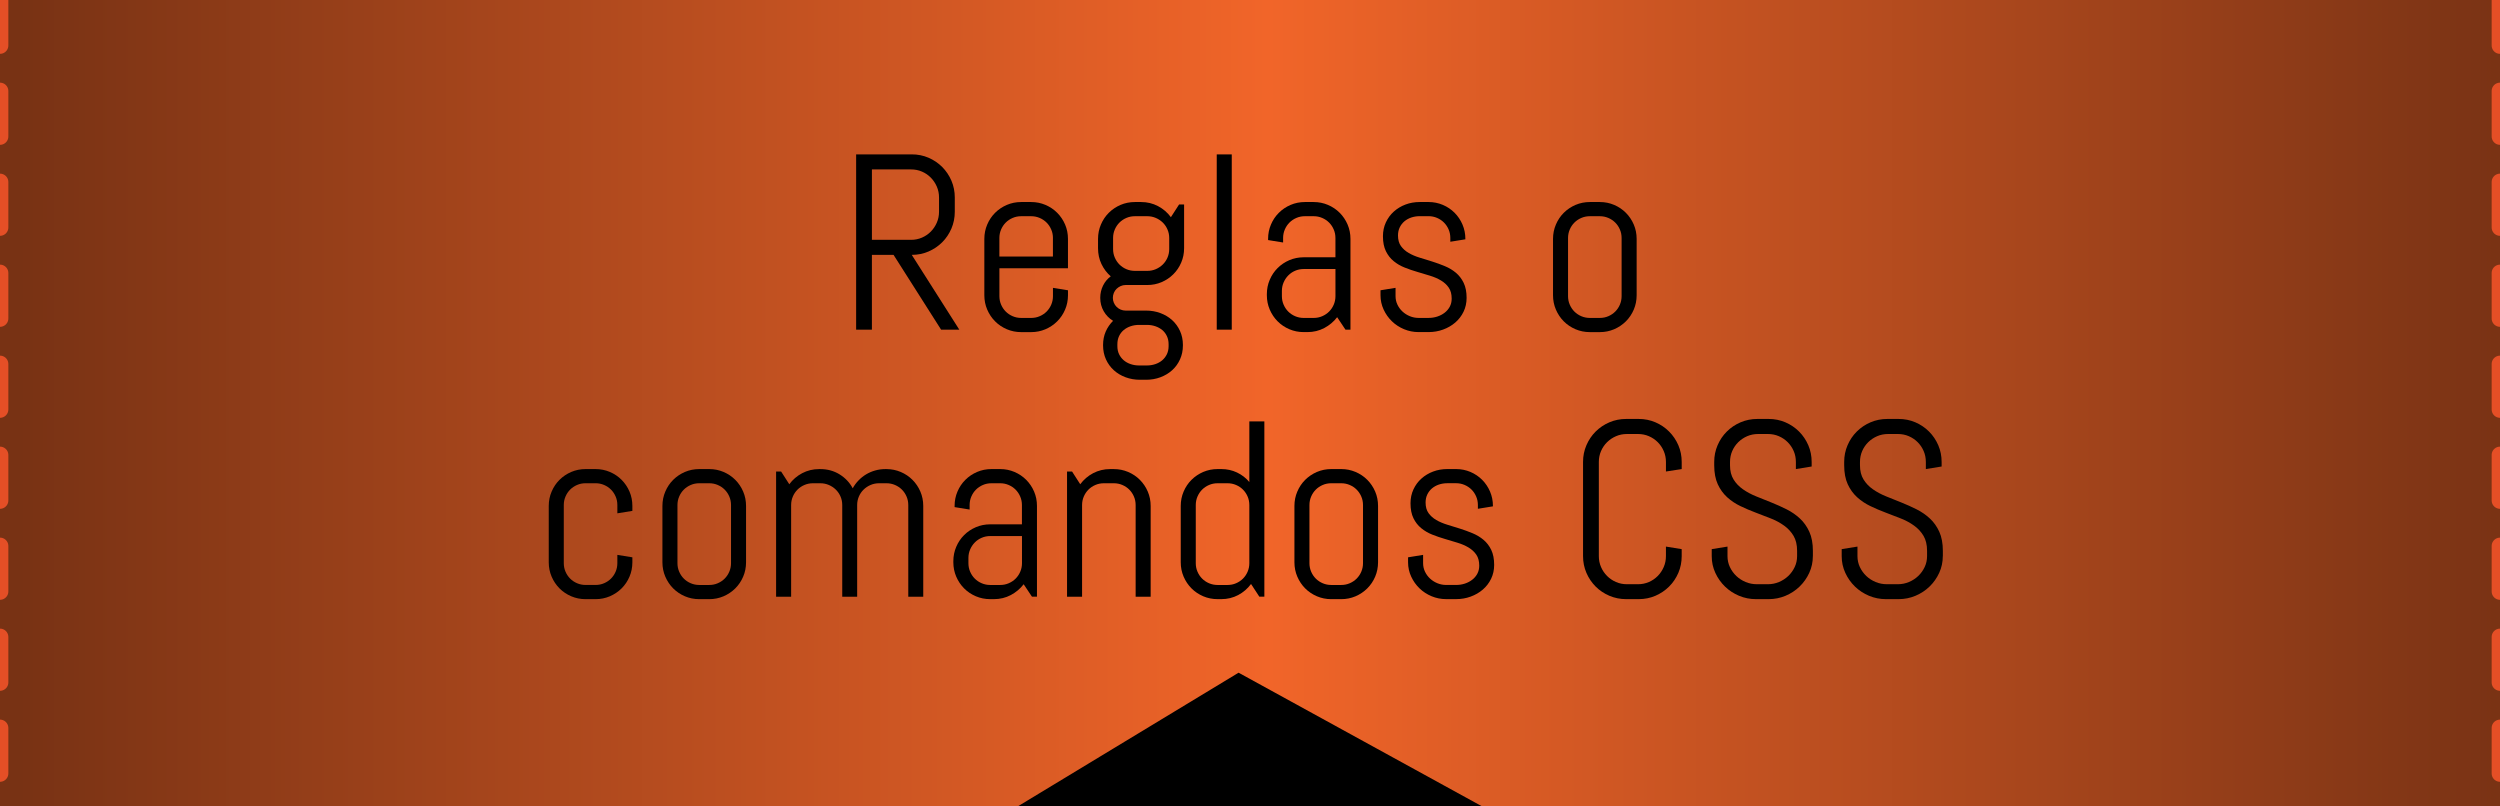 <?xml version="1.0" encoding="utf-8"?>
<!-- Generator: Adobe Illustrator 17.0.0, SVG Export Plug-In . SVG Version: 6.00 Build 0)  -->
<!DOCTYPE svg PUBLIC "-//W3C//DTD SVG 1.1//EN" "http://www.w3.org/Graphics/SVG/1.1/DTD/svg11.dtd">
<svg version="1.1" id="Capa_1" xmlns:x="http://ns.adobe.com/Extensibility/1.0/" xmlns:i="http://ns.adobe.com/AdobeIllustrator/10.0/" xmlns:graph="http://ns.adobe.com/Graphs/1.0/"
	 xmlns="http://www.w3.org/2000/svg" xmlns:xlink="http://www.w3.org/1999/xlink" x="0px" y="0px" width="149.79px"
	 height="48.303px" viewBox="0 0 149.79 48.303" style="enable-background:new 0 0 149.79 48.303;" xml:space="preserve">
<style type="text/css">
	.Sombra_x0020_paralela{fill:none;}
	.Esquinas_x0020_redondeadas_x0020_2_x0020_pt_x002E_{fill:#FFFFFF;stroke:#1E120D;stroke-miterlimit:10;}
	.Reflejo_x0020_vivo_x0020_X{fill:none;}
	.Bisel_x0020_suave{fill:url(#SVGID_1_);}
	.Atardecer{fill:#FFFFFF;}
	.Follaje_GS{fill:#FFE100;}
	.Pompadour_GS{fill-rule:evenodd;clip-rule:evenodd;fill:#66B0E0;}
	.st0{fill:url(#SVGID_2_);}
	.st1{fill:url(#SVGID_3_);}
	.st2{fill:url(#SVGID_4_);}
	.st3{fill:url(#SVGID_5_);}
	.st4{fill:url(#SVGID_6_);}
	.st5{fill:url(#SVGID_7_);}
	.st6{fill:#FFFFFF;}
	.st7{fill:none;stroke:#E54F26;stroke-linecap:round;stroke-linejoin:round;stroke-miterlimit:10;stroke-dasharray:2.726;}
</style>
<linearGradient id="SVGID_1_" gradientUnits="userSpaceOnUse" x1="63.137" y1="33.937" x2="63.844" y2="34.644">
	<stop  offset="0" style="stop-color:#E8EAED"/>
	<stop  offset="0.173" style="stop-color:#E4E6E9"/>
	<stop  offset="0.351" style="stop-color:#D8DADD"/>
	<stop  offset="0.531" style="stop-color:#C3C6C8"/>
	<stop  offset="0.712" style="stop-color:#A7AAAB"/>
	<stop  offset="0.892" style="stop-color:#828787"/>
	<stop  offset="1" style="stop-color:#696E6D"/>
</linearGradient>
<linearGradient id="SVGID_2_" gradientUnits="userSpaceOnUse" x1="5257.24" y1="24.151" x2="5434.255" y2="24.151" gradientTransform="matrix(-0.846 0 0 1 4598.467 0)">
	<stop  offset="0" style="stop-color:#783214"/>
	<stop  offset="0.5" style="stop-color:#F16529"/>
	<stop  offset="1" style="stop-color:#783214"/>
</linearGradient>
<rect x="0" y="0" class="st0" width="149.79" height="48.303"/>
<linearGradient id="SVGID_3_" gradientUnits="userSpaceOnUse" x1="5076.095" y1="24.151" x2="5257.24" y2="24.151" gradientTransform="matrix(-0.846 0 0 1 4598.467 0)">
	<stop  offset="0" style="stop-color:#783214"/>
	<stop  offset="0.5" style="stop-color:#F16529"/>
	<stop  offset="1" style="stop-color:#783214"/>
</linearGradient>
<rect x="149.79" y="0" class="st1" width="153.285" height="48.303"/>
<polygon points="60.902,48.363 88.888,48.363 74.211,40.305 "/>
<line id="XMLID_7_" class="st7" x1="0" y1="0" x2="0" y2="48.931"/>
<line id="XMLID_6_" class="st7" x1="149.79" y1="0" x2="149.79" y2="48.931"/>
<g>
	<path d="M56.387,19.752l-2.849-4.482h-1.297v4.482h-0.945V9.249h3.333c0.356,0,0.69,0.067,1.003,0.201
		c0.313,0.135,0.586,0.319,0.82,0.554s0.419,0.509,0.554,0.823c0.134,0.315,0.201,0.651,0.201,1.007v0.85
		c0,0.357-0.067,0.692-0.201,1.008c-0.135,0.314-0.319,0.59-0.554,0.824s-0.508,0.418-0.82,0.553
		c-0.313,0.134-0.646,0.201-1.003,0.201l2.849,4.482H56.387z M56.263,11.834c0-0.234-0.045-0.452-0.133-0.655
		c-0.088-0.202-0.207-0.381-0.358-0.534c-0.151-0.154-0.328-0.275-0.531-0.363c-0.202-0.088-0.421-0.131-0.655-0.131h-2.344v4.219
		h2.344c0.234,0,0.453-0.045,0.655-0.133c0.203-0.088,0.38-0.208,0.531-0.362c0.151-0.153,0.271-0.332,0.358-0.534
		c0.088-0.203,0.133-0.422,0.133-0.656V11.834z"/>
	<path d="M63.816,18.551c-0.114,0.269-0.272,0.503-0.473,0.703s-0.435,0.357-0.703,0.473c-0.269,0.114-0.554,0.172-0.856,0.172
		h-0.601c-0.303,0-0.589-0.058-0.857-0.172c-0.269-0.115-0.503-0.272-0.703-0.473s-0.357-0.435-0.472-0.703
		c-0.115-0.269-0.173-0.554-0.173-0.857V14.31c0-0.303,0.058-0.589,0.173-0.857c0.114-0.269,0.271-0.503,0.472-0.703
		s0.435-0.357,0.703-0.473c0.269-0.114,0.555-0.172,0.857-0.172h0.601c0.303,0,0.588,0.058,0.856,0.172
		c0.269,0.115,0.503,0.272,0.703,0.473s0.358,0.435,0.473,0.703c0.115,0.269,0.172,0.555,0.172,0.857v1.765H59.88v1.67
		c0,0.181,0.034,0.351,0.103,0.509c0.068,0.159,0.161,0.297,0.278,0.414s0.255,0.21,0.414,0.278
		c0.158,0.068,0.328,0.103,0.509,0.103h0.601c0.181,0,0.351-0.034,0.509-0.103c0.159-0.068,0.297-0.161,0.414-0.278
		s0.21-0.255,0.278-0.414c0.068-0.158,0.103-0.328,0.103-0.509v-0.498l0.9,0.146v0.3C63.988,17.997,63.932,18.282,63.816,18.551z
		 M63.088,14.259c0-0.181-0.034-0.351-0.103-0.509c-0.068-0.159-0.161-0.297-0.278-0.414s-0.255-0.21-0.414-0.278
		c-0.158-0.068-0.328-0.103-0.509-0.103h-0.601c-0.181,0-0.351,0.034-0.509,0.103c-0.159,0.068-0.297,0.161-0.414,0.278
		s-0.21,0.255-0.278,0.414c-0.068,0.158-0.103,0.328-0.103,0.509v1.113h3.208V14.259z"/>
	<path d="M70.702,21.531c-0.114,0.254-0.272,0.472-0.472,0.652c-0.201,0.181-0.436,0.321-0.703,0.421
		c-0.27,0.101-0.555,0.15-0.857,0.15h-0.373c-0.304,0-0.589-0.05-0.857-0.15c-0.269-0.1-0.503-0.24-0.703-0.421
		s-0.357-0.398-0.473-0.652c-0.114-0.254-0.172-0.532-0.172-0.834v-0.029c0-0.293,0.054-0.563,0.161-0.807
		c0.107-0.243,0.254-0.456,0.439-0.637c-0.234-0.142-0.421-0.333-0.561-0.575c-0.139-0.241-0.208-0.509-0.208-0.802
		c0-0.264,0.056-0.509,0.168-0.736c0.112-0.227,0.266-0.411,0.461-0.553c-0.234-0.205-0.42-0.451-0.557-0.74
		c-0.137-0.287-0.205-0.603-0.205-0.944V14.31c0-0.303,0.058-0.589,0.173-0.857c0.114-0.269,0.271-0.503,0.472-0.703
		s0.435-0.357,0.703-0.473c0.269-0.114,0.555-0.172,0.857-0.172h0.373c0.367,0,0.705,0.082,1.015,0.245
		c0.311,0.164,0.567,0.385,0.772,0.663l0.491-0.762h0.3v2.622c0,0.303-0.057,0.589-0.172,0.856c-0.114,0.27-0.272,0.504-0.473,0.703
		c-0.2,0.201-0.435,0.358-0.703,0.473c-0.269,0.115-0.554,0.172-0.856,0.172H67.44c-0.103,0-0.2,0.021-0.293,0.063
		c-0.093,0.042-0.175,0.097-0.245,0.165c-0.071,0.068-0.126,0.15-0.165,0.245c-0.039,0.096-0.059,0.194-0.059,0.297
		s0.02,0.2,0.059,0.293s0.094,0.175,0.165,0.245c0.07,0.071,0.152,0.126,0.245,0.165s0.19,0.059,0.293,0.059h1.23
		c0.303,0,0.588,0.05,0.857,0.15c0.268,0.1,0.502,0.24,0.703,0.421c0.199,0.181,0.357,0.398,0.472,0.651
		c0.115,0.254,0.173,0.532,0.173,0.836v0.029C70.875,20.999,70.817,21.277,70.702,21.531z M70.055,14.259
		c0-0.181-0.035-0.351-0.104-0.509c-0.068-0.159-0.162-0.297-0.281-0.414c-0.12-0.117-0.259-0.21-0.418-0.278
		c-0.158-0.068-0.328-0.103-0.509-0.103h-0.747c-0.181,0-0.351,0.034-0.509,0.103c-0.159,0.068-0.297,0.161-0.414,0.278
		s-0.21,0.255-0.278,0.414c-0.068,0.158-0.103,0.328-0.103,0.509v0.667c0,0.181,0.034,0.35,0.103,0.509
		c0.068,0.158,0.161,0.296,0.278,0.413s0.255,0.211,0.414,0.279c0.158,0.068,0.328,0.102,0.509,0.102h0.747
		c0.181,0,0.351-0.033,0.509-0.102c0.159-0.068,0.298-0.162,0.418-0.279c0.119-0.117,0.213-0.255,0.281-0.413
		c0.068-0.159,0.104-0.328,0.104-0.509V14.259z M70.018,20.623c0-0.181-0.034-0.343-0.103-0.486
		c-0.068-0.145-0.161-0.266-0.278-0.363c-0.117-0.097-0.255-0.173-0.414-0.227c-0.158-0.054-0.328-0.08-0.509-0.08h-0.462
		c-0.181,0-0.35,0.026-0.509,0.08c-0.158,0.054-0.296,0.13-0.413,0.227c-0.117,0.098-0.211,0.219-0.279,0.363
		c-0.068,0.144-0.102,0.306-0.102,0.486v0.117c0,0.181,0.033,0.342,0.102,0.484c0.068,0.141,0.162,0.262,0.279,0.362
		c0.117,0.1,0.255,0.177,0.413,0.23c0.159,0.054,0.328,0.081,0.509,0.081h0.462c0.181,0,0.351-0.027,0.509-0.081
		c0.159-0.054,0.297-0.131,0.414-0.23c0.117-0.101,0.21-0.222,0.278-0.362c0.068-0.143,0.103-0.304,0.103-0.484V20.623z"/>
	<path d="M72.902,19.752V9.249h0.9v10.503H72.902z"/>
	<path d="M80.615,19.752l-0.498-0.747c-0.205,0.269-0.462,0.484-0.769,0.648c-0.309,0.163-0.645,0.245-1.012,0.245H78.11
		c-0.303,0-0.589-0.058-0.857-0.172c-0.269-0.115-0.503-0.272-0.703-0.473s-0.357-0.435-0.472-0.703
		c-0.115-0.269-0.173-0.554-0.173-0.857v-0.072c0-0.303,0.058-0.589,0.173-0.857c0.114-0.269,0.271-0.503,0.472-0.703
		c0.2-0.2,0.435-0.357,0.703-0.473c0.269-0.114,0.555-0.172,0.857-0.172h1.904v-1.157c0-0.181-0.034-0.351-0.103-0.509
		c-0.068-0.159-0.161-0.297-0.278-0.414s-0.255-0.21-0.414-0.278c-0.158-0.068-0.328-0.103-0.509-0.103h-0.527
		c-0.181,0-0.351,0.034-0.509,0.103c-0.159,0.068-0.297,0.161-0.414,0.278s-0.21,0.255-0.278,0.414
		c-0.068,0.158-0.103,0.328-0.103,0.509v0.271l-0.9-0.146V14.31c0-0.303,0.057-0.589,0.172-0.857
		c0.114-0.269,0.271-0.503,0.473-0.703c0.199-0.2,0.434-0.357,0.703-0.473c0.268-0.114,0.554-0.172,0.856-0.172h0.527
		c0.303,0,0.588,0.058,0.856,0.172c0.269,0.115,0.503,0.272,0.703,0.473s0.358,0.435,0.473,0.703
		c0.115,0.269,0.172,0.555,0.172,0.857v5.441H80.615z M80.015,16.119H78.11c-0.181,0-0.351,0.034-0.509,0.103
		c-0.159,0.068-0.297,0.162-0.414,0.282c-0.117,0.119-0.21,0.259-0.278,0.417c-0.068,0.159-0.103,0.329-0.103,0.509v0.315
		c0,0.181,0.034,0.351,0.103,0.509c0.068,0.159,0.161,0.297,0.278,0.414s0.255,0.21,0.414,0.278
		c0.158,0.068,0.328,0.103,0.509,0.103h0.601c0.181,0,0.351-0.034,0.509-0.103c0.159-0.068,0.297-0.161,0.414-0.278
		s0.21-0.255,0.278-0.414c0.068-0.158,0.103-0.328,0.103-0.509V16.119z"/>
	<path d="M87.873,17.847c0,0.303-0.061,0.58-0.183,0.831c-0.122,0.252-0.288,0.468-0.498,0.648s-0.453,0.321-0.729,0.421
		c-0.276,0.101-0.565,0.15-0.868,0.15h-0.601c-0.303,0-0.592-0.058-0.868-0.172c-0.275-0.115-0.518-0.272-0.725-0.473
		c-0.208-0.2-0.374-0.435-0.498-0.703c-0.125-0.269-0.188-0.554-0.188-0.857v-0.3l0.901-0.146v0.498
		c0,0.181,0.038,0.351,0.113,0.509c0.076,0.159,0.177,0.297,0.304,0.414s0.273,0.21,0.439,0.278s0.34,0.103,0.521,0.103h0.601
		c0.181,0,0.354-0.026,0.52-0.08s0.314-0.131,0.443-0.231c0.13-0.1,0.232-0.221,0.308-0.362c0.076-0.142,0.114-0.303,0.114-0.483
		c0-0.269-0.059-0.488-0.176-0.659s-0.272-0.313-0.466-0.429c-0.192-0.114-0.412-0.21-0.659-0.285
		c-0.246-0.076-0.499-0.151-0.758-0.228c-0.259-0.075-0.512-0.162-0.758-0.26c-0.247-0.098-0.467-0.226-0.659-0.385
		c-0.193-0.158-0.349-0.357-0.466-0.597s-0.176-0.537-0.176-0.894c0-0.303,0.059-0.58,0.176-0.831
		c0.117-0.252,0.276-0.468,0.477-0.648s0.434-0.321,0.699-0.421c0.267-0.101,0.551-0.15,0.854-0.15h0.527
		c0.303,0,0.588,0.058,0.857,0.172c0.268,0.115,0.502,0.272,0.703,0.473c0.199,0.2,0.357,0.435,0.472,0.703
		c0.115,0.269,0.173,0.555,0.173,0.857v0.029l-0.901,0.146v-0.228c0-0.181-0.034-0.351-0.103-0.509
		c-0.068-0.159-0.161-0.297-0.278-0.414s-0.255-0.21-0.414-0.278c-0.158-0.068-0.328-0.103-0.509-0.103h-0.527
		c-0.181,0-0.351,0.027-0.509,0.08c-0.159,0.055-0.297,0.131-0.414,0.231c-0.117,0.1-0.21,0.221-0.278,0.362
		s-0.103,0.303-0.103,0.483c0,0.259,0.059,0.47,0.176,0.634c0.117,0.163,0.272,0.302,0.465,0.414
		c0.193,0.112,0.413,0.206,0.659,0.281c0.247,0.076,0.498,0.154,0.755,0.234c0.256,0.081,0.508,0.172,0.754,0.275
		c0.247,0.102,0.467,0.234,0.659,0.395c0.193,0.162,0.348,0.363,0.465,0.604C87.815,17.192,87.873,17.491,87.873,17.847z"/>
	<path d="M97.889,18.551c-0.114,0.269-0.272,0.503-0.473,0.703s-0.435,0.357-0.703,0.473c-0.269,0.114-0.554,0.172-0.856,0.172
		h-0.601c-0.303,0-0.589-0.058-0.857-0.172c-0.269-0.115-0.503-0.272-0.703-0.473s-0.357-0.435-0.472-0.703
		c-0.115-0.269-0.173-0.554-0.173-0.857V14.31c0-0.303,0.058-0.589,0.173-0.857c0.114-0.269,0.271-0.503,0.472-0.703
		s0.435-0.357,0.703-0.473c0.269-0.114,0.555-0.172,0.857-0.172h0.601c0.303,0,0.588,0.058,0.856,0.172
		c0.269,0.115,0.503,0.272,0.703,0.473s0.358,0.435,0.473,0.703c0.115,0.269,0.172,0.555,0.172,0.857v3.383
		C98.061,17.997,98.004,18.282,97.889,18.551z M97.16,14.259c0-0.181-0.034-0.351-0.103-0.509c-0.068-0.159-0.161-0.297-0.278-0.414
		s-0.255-0.21-0.414-0.278c-0.158-0.068-0.328-0.103-0.509-0.103h-0.601c-0.181,0-0.351,0.034-0.509,0.103
		c-0.159,0.068-0.297,0.161-0.414,0.278s-0.21,0.255-0.278,0.414c-0.068,0.158-0.103,0.328-0.103,0.509v3.486
		c0,0.181,0.034,0.351,0.103,0.509c0.068,0.159,0.161,0.297,0.278,0.414s0.255,0.21,0.414,0.278
		c0.158,0.068,0.328,0.103,0.509,0.103h0.601c0.181,0,0.351-0.034,0.509-0.103c0.159-0.068,0.297-0.161,0.414-0.278
		s0.21-0.255,0.278-0.414c0.068-0.158,0.103-0.328,0.103-0.509V14.259z"/>
	<path d="M37.717,34.551c-0.114,0.269-0.272,0.503-0.473,0.703s-0.435,0.357-0.703,0.473c-0.269,0.114-0.554,0.172-0.856,0.172
		h-0.601c-0.303,0-0.589-0.058-0.857-0.172c-0.269-0.115-0.503-0.272-0.703-0.473s-0.357-0.435-0.472-0.703
		c-0.115-0.269-0.173-0.554-0.173-0.857V30.31c0-0.303,0.058-0.589,0.173-0.857c0.114-0.269,0.271-0.503,0.472-0.703
		s0.435-0.357,0.703-0.473c0.269-0.114,0.555-0.172,0.857-0.172h0.601c0.303,0,0.588,0.058,0.856,0.172
		c0.269,0.115,0.503,0.272,0.703,0.473s0.358,0.435,0.473,0.703c0.115,0.269,0.172,0.555,0.172,0.857v0.3l-0.9,0.146v-0.498
		c0-0.181-0.034-0.351-0.103-0.509c-0.068-0.159-0.161-0.297-0.278-0.414s-0.255-0.21-0.414-0.278
		c-0.158-0.068-0.328-0.103-0.509-0.103h-0.601c-0.181,0-0.351,0.034-0.509,0.103c-0.159,0.068-0.297,0.161-0.414,0.278
		s-0.21,0.255-0.278,0.414c-0.068,0.158-0.103,0.328-0.103,0.509v3.486c0,0.181,0.034,0.351,0.103,0.509
		c0.068,0.159,0.161,0.297,0.278,0.414s0.255,0.21,0.414,0.278c0.158,0.068,0.328,0.103,0.509,0.103h0.601
		c0.181,0,0.351-0.034,0.509-0.103c0.159-0.068,0.297-0.161,0.414-0.278s0.21-0.255,0.278-0.414
		c0.068-0.158,0.103-0.328,0.103-0.509v-0.498l0.9,0.146v0.3C37.889,33.997,37.832,34.282,37.717,34.551z"/>
	<path d="M44.528,34.551c-0.114,0.269-0.272,0.503-0.473,0.703s-0.435,0.357-0.703,0.473c-0.269,0.114-0.554,0.172-0.856,0.172
		h-0.601c-0.303,0-0.589-0.058-0.857-0.172c-0.269-0.115-0.503-0.272-0.703-0.473s-0.357-0.435-0.472-0.703
		c-0.115-0.269-0.173-0.554-0.173-0.857V30.31c0-0.303,0.058-0.589,0.173-0.857c0.114-0.269,0.271-0.503,0.472-0.703
		s0.435-0.357,0.703-0.473c0.269-0.114,0.555-0.172,0.857-0.172h0.601c0.303,0,0.588,0.058,0.856,0.172
		c0.269,0.115,0.503,0.272,0.703,0.473s0.358,0.435,0.473,0.703c0.115,0.269,0.172,0.555,0.172,0.857v3.383
		C44.7,33.997,44.644,34.282,44.528,34.551z M43.8,30.259c0-0.181-0.034-0.351-0.103-0.509c-0.068-0.159-0.161-0.297-0.278-0.414
		s-0.255-0.21-0.414-0.278c-0.158-0.068-0.328-0.103-0.509-0.103h-0.601c-0.181,0-0.351,0.034-0.509,0.103
		c-0.159,0.068-0.297,0.161-0.414,0.278s-0.21,0.255-0.278,0.414c-0.068,0.158-0.103,0.328-0.103,0.509v3.486
		c0,0.181,0.034,0.351,0.103,0.509c0.068,0.159,0.161,0.297,0.278,0.414s0.255,0.21,0.414,0.278
		c0.158,0.068,0.328,0.103,0.509,0.103h0.601c0.181,0,0.351-0.034,0.509-0.103c0.159-0.068,0.297-0.161,0.414-0.278
		s0.21-0.255,0.278-0.414c0.068-0.158,0.103-0.328,0.103-0.509V30.259z"/>
	<path d="M54.42,35.752v-5.493c0-0.181-0.034-0.351-0.103-0.509c-0.068-0.159-0.161-0.297-0.278-0.414s-0.255-0.21-0.414-0.278
		c-0.158-0.068-0.328-0.103-0.509-0.103H52.67c-0.182,0-0.351,0.034-0.51,0.103c-0.158,0.068-0.298,0.161-0.417,0.278
		c-0.12,0.117-0.214,0.255-0.282,0.414c-0.068,0.158-0.103,0.328-0.103,0.509v5.493h-0.894v-5.493c0-0.181-0.034-0.351-0.103-0.509
		c-0.068-0.159-0.162-0.297-0.282-0.414c-0.119-0.117-0.259-0.21-0.417-0.278c-0.159-0.068-0.329-0.103-0.509-0.103h-0.447
		c-0.181,0-0.351,0.034-0.509,0.103c-0.159,0.068-0.297,0.161-0.414,0.278s-0.21,0.255-0.278,0.414
		c-0.068,0.158-0.103,0.328-0.103,0.509v5.493h-0.901v-7.5h0.301l0.49,0.762c0.205-0.278,0.463-0.499,0.773-0.663
		c0.31-0.163,0.648-0.245,1.014-0.245h0.074c0.424,0,0.808,0.105,1.149,0.314c0.342,0.211,0.605,0.489,0.791,0.836
		c0.093-0.171,0.207-0.327,0.345-0.469c0.136-0.142,0.287-0.263,0.453-0.363c0.166-0.1,0.347-0.178,0.543-0.234
		c0.194-0.056,0.397-0.084,0.607-0.084h0.073c0.303,0,0.588,0.058,0.856,0.172c0.269,0.115,0.503,0.272,0.703,0.473
		s0.358,0.435,0.473,0.703c0.115,0.269,0.172,0.555,0.172,0.857v5.441H54.42z"/>
	<path d="M61.832,35.752l-0.498-0.747c-0.205,0.269-0.462,0.484-0.769,0.648c-0.309,0.163-0.645,0.245-1.012,0.245h-0.227
		c-0.303,0-0.589-0.058-0.857-0.172c-0.269-0.115-0.503-0.272-0.703-0.473s-0.357-0.435-0.472-0.703
		c-0.115-0.269-0.173-0.554-0.173-0.857v-0.072c0-0.303,0.058-0.589,0.173-0.857c0.114-0.269,0.271-0.503,0.472-0.703
		c0.2-0.2,0.435-0.357,0.703-0.473c0.269-0.114,0.555-0.172,0.857-0.172h1.904v-1.157c0-0.181-0.034-0.351-0.103-0.509
		c-0.068-0.159-0.161-0.297-0.278-0.414s-0.255-0.21-0.414-0.278c-0.158-0.068-0.328-0.103-0.509-0.103H59.4
		c-0.181,0-0.351,0.034-0.509,0.103c-0.159,0.068-0.297,0.161-0.414,0.278s-0.21,0.255-0.278,0.414
		c-0.068,0.158-0.103,0.328-0.103,0.509v0.271l-0.9-0.146V30.31c0-0.303,0.057-0.589,0.172-0.857
		c0.114-0.269,0.271-0.503,0.473-0.703c0.199-0.2,0.434-0.357,0.703-0.473c0.268-0.114,0.554-0.172,0.856-0.172h0.527
		c0.303,0,0.588,0.058,0.856,0.172c0.269,0.115,0.503,0.272,0.703,0.473s0.358,0.435,0.473,0.703
		c0.115,0.269,0.172,0.555,0.172,0.857v5.441H61.832z M61.232,32.119h-1.904c-0.181,0-0.351,0.034-0.509,0.103
		c-0.159,0.068-0.297,0.162-0.414,0.282c-0.117,0.119-0.21,0.259-0.278,0.417c-0.068,0.159-0.103,0.329-0.103,0.509v0.315
		c0,0.181,0.034,0.351,0.103,0.509c0.068,0.159,0.161,0.297,0.278,0.414s0.255,0.21,0.414,0.278
		c0.158,0.068,0.328,0.103,0.509,0.103h0.601c0.181,0,0.351-0.034,0.509-0.103c0.159-0.068,0.297-0.161,0.414-0.278
		s0.21-0.255,0.278-0.414c0.068-0.158,0.103-0.328,0.103-0.509V32.119z"/>
	<path d="M68.043,35.752v-5.493c0-0.181-0.034-0.351-0.103-0.509c-0.068-0.159-0.161-0.297-0.278-0.414s-0.255-0.21-0.414-0.278
		c-0.158-0.068-0.328-0.103-0.509-0.103h-0.601c-0.181,0-0.351,0.034-0.509,0.103c-0.159,0.068-0.297,0.161-0.414,0.278
		s-0.21,0.255-0.278,0.414c-0.068,0.158-0.103,0.328-0.103,0.509v5.493h-0.901v-7.5h0.301l0.49,0.762
		c0.205-0.278,0.463-0.499,0.773-0.663c0.31-0.163,0.648-0.245,1.014-0.245h0.228c0.303,0,0.588,0.058,0.856,0.172
		c0.269,0.115,0.503,0.272,0.703,0.473s0.358,0.435,0.473,0.703c0.115,0.269,0.172,0.555,0.172,0.857v5.441H68.043z"/>
	<path d="M75.455,35.752l-0.498-0.762c-0.205,0.278-0.462,0.499-0.769,0.663c-0.309,0.163-0.645,0.245-1.012,0.245H72.95
		c-0.303,0-0.589-0.058-0.857-0.172c-0.269-0.115-0.503-0.272-0.703-0.473s-0.357-0.435-0.472-0.703
		c-0.115-0.269-0.173-0.554-0.173-0.857V30.31c0-0.303,0.058-0.589,0.173-0.857c0.114-0.269,0.271-0.503,0.472-0.703
		s0.435-0.357,0.703-0.473c0.269-0.114,0.555-0.172,0.857-0.172h0.227c0.338,0,0.649,0.068,0.938,0.205s0.535,0.327,0.74,0.571
		v-3.633h0.9v10.503H75.455z M74.855,30.259c0-0.181-0.034-0.351-0.103-0.509c-0.068-0.159-0.161-0.297-0.278-0.414
		s-0.255-0.21-0.414-0.278c-0.158-0.068-0.328-0.103-0.509-0.103H72.95c-0.181,0-0.351,0.034-0.509,0.103
		c-0.159,0.068-0.297,0.161-0.414,0.278s-0.21,0.255-0.278,0.414c-0.068,0.158-0.103,0.328-0.103,0.509v3.486
		c0,0.181,0.034,0.351,0.103,0.509c0.068,0.159,0.161,0.297,0.278,0.414s0.255,0.21,0.414,0.278
		c0.158,0.068,0.328,0.103,0.509,0.103h0.601c0.181,0,0.351-0.034,0.509-0.103c0.159-0.068,0.297-0.161,0.414-0.278
		s0.21-0.255,0.278-0.414c0.068-0.158,0.103-0.328,0.103-0.509V30.259z"/>
	<path d="M82.395,34.551c-0.114,0.269-0.272,0.503-0.473,0.703s-0.435,0.357-0.703,0.473c-0.269,0.114-0.554,0.172-0.856,0.172
		h-0.601c-0.303,0-0.589-0.058-0.857-0.172c-0.269-0.115-0.503-0.272-0.703-0.473s-0.357-0.435-0.472-0.703
		c-0.115-0.269-0.173-0.554-0.173-0.857V30.31c0-0.303,0.058-0.589,0.173-0.857c0.114-0.269,0.271-0.503,0.472-0.703
		s0.435-0.357,0.703-0.473c0.269-0.114,0.555-0.172,0.857-0.172h0.601c0.303,0,0.588,0.058,0.856,0.172
		c0.269,0.115,0.503,0.272,0.703,0.473s0.358,0.435,0.473,0.703c0.115,0.269,0.172,0.555,0.172,0.857v3.383
		C82.566,33.997,82.51,34.282,82.395,34.551z M81.666,30.259c0-0.181-0.034-0.351-0.103-0.509c-0.068-0.159-0.161-0.297-0.278-0.414
		s-0.255-0.21-0.414-0.278c-0.158-0.068-0.328-0.103-0.509-0.103h-0.601c-0.181,0-0.351,0.034-0.509,0.103
		c-0.159,0.068-0.297,0.161-0.414,0.278s-0.21,0.255-0.278,0.414c-0.068,0.158-0.103,0.328-0.103,0.509v3.486
		c0,0.181,0.034,0.351,0.103,0.509c0.068,0.159,0.161,0.297,0.278,0.414s0.255,0.21,0.414,0.278
		c0.158,0.068,0.328,0.103,0.509,0.103h0.601c0.181,0,0.351-0.034,0.509-0.103c0.159-0.068,0.297-0.161,0.414-0.278
		s0.21-0.255,0.278-0.414c0.068-0.158,0.103-0.328,0.103-0.509V30.259z"/>
	<path d="M89.524,33.847c0,0.303-0.061,0.58-0.183,0.831c-0.122,0.252-0.288,0.468-0.498,0.648s-0.453,0.321-0.729,0.421
		c-0.276,0.101-0.565,0.15-0.868,0.15h-0.601c-0.303,0-0.592-0.058-0.868-0.172c-0.275-0.115-0.518-0.272-0.725-0.473
		c-0.208-0.2-0.374-0.435-0.498-0.703c-0.125-0.269-0.188-0.554-0.188-0.857v-0.3l0.901-0.146v0.498
		c0,0.181,0.038,0.351,0.113,0.509c0.076,0.159,0.177,0.297,0.304,0.414s0.273,0.21,0.439,0.278s0.34,0.103,0.521,0.103h0.601
		c0.181,0,0.354-0.026,0.52-0.08s0.314-0.131,0.443-0.231c0.13-0.1,0.232-0.221,0.308-0.362c0.076-0.142,0.114-0.303,0.114-0.483
		c0-0.269-0.059-0.488-0.176-0.659s-0.272-0.313-0.466-0.429c-0.192-0.114-0.412-0.21-0.659-0.285
		c-0.246-0.076-0.499-0.151-0.758-0.228c-0.259-0.075-0.512-0.162-0.758-0.26c-0.247-0.098-0.467-0.226-0.659-0.385
		c-0.193-0.158-0.349-0.357-0.466-0.597s-0.176-0.537-0.176-0.894c0-0.303,0.059-0.58,0.176-0.831
		c0.117-0.252,0.276-0.468,0.477-0.648s0.434-0.321,0.699-0.421c0.267-0.101,0.551-0.15,0.854-0.15h0.527
		c0.303,0,0.588,0.058,0.857,0.172c0.268,0.115,0.502,0.272,0.703,0.473c0.199,0.2,0.357,0.435,0.472,0.703
		c0.115,0.269,0.173,0.555,0.173,0.857v0.029l-0.901,0.146v-0.228c0-0.181-0.034-0.351-0.103-0.509
		c-0.068-0.159-0.161-0.297-0.278-0.414s-0.255-0.21-0.414-0.278c-0.158-0.068-0.328-0.103-0.509-0.103H86.72
		c-0.181,0-0.351,0.027-0.509,0.08c-0.159,0.055-0.297,0.131-0.414,0.231c-0.117,0.1-0.21,0.221-0.278,0.362
		s-0.103,0.303-0.103,0.483c0,0.259,0.059,0.47,0.176,0.634c0.117,0.163,0.272,0.302,0.465,0.414
		c0.193,0.112,0.413,0.206,0.659,0.281c0.247,0.076,0.498,0.154,0.755,0.234c0.256,0.081,0.508,0.172,0.754,0.275
		c0.247,0.102,0.467,0.234,0.659,0.395c0.193,0.162,0.348,0.363,0.465,0.604C89.466,33.192,89.524,33.491,89.524,33.847z"/>
	<path d="M100.56,34.324c-0.135,0.313-0.319,0.586-0.554,0.82s-0.508,0.418-0.82,0.553c-0.313,0.134-0.646,0.201-1.003,0.201h-0.747
		c-0.356,0-0.692-0.067-1.007-0.201c-0.315-0.135-0.59-0.318-0.824-0.553s-0.419-0.508-0.553-0.82
		c-0.135-0.313-0.202-0.647-0.202-1.004v-5.64c0-0.356,0.067-0.69,0.202-1.003c0.134-0.313,0.318-0.586,0.553-0.82
		s0.509-0.419,0.824-0.554c0.314-0.134,0.65-0.201,1.007-0.201h0.747c0.356,0,0.69,0.067,1.003,0.201
		c0.313,0.135,0.586,0.319,0.82,0.554s0.419,0.508,0.554,0.82c0.134,0.313,0.201,0.646,0.201,1.003v0.425l-0.944,0.146V27.68
		c0-0.234-0.045-0.453-0.133-0.655c-0.088-0.203-0.207-0.38-0.358-0.531s-0.328-0.271-0.531-0.359
		c-0.202-0.088-0.421-0.131-0.655-0.131H97.48c-0.234,0-0.453,0.043-0.655,0.131c-0.203,0.088-0.381,0.208-0.535,0.359
		c-0.153,0.151-0.274,0.328-0.362,0.531c-0.088,0.202-0.132,0.421-0.132,0.655v5.64c0,0.234,0.044,0.453,0.132,0.655
		c0.088,0.203,0.209,0.381,0.362,0.535c0.154,0.153,0.332,0.274,0.535,0.362c0.202,0.088,0.421,0.132,0.655,0.132h0.659
		c0.234,0,0.453-0.044,0.655-0.132c0.203-0.088,0.38-0.209,0.531-0.362c0.151-0.154,0.271-0.332,0.358-0.535
		c0.088-0.202,0.133-0.421,0.133-0.655v-0.571l0.944,0.153v0.418C100.761,33.677,100.693,34.012,100.56,34.324z"/>
	<path d="M108.619,33.32c0,0.356-0.072,0.691-0.216,1.004c-0.145,0.313-0.337,0.586-0.579,0.82
		c-0.241,0.234-0.522,0.418-0.842,0.553c-0.32,0.134-0.658,0.201-1.015,0.201h-0.754c-0.357,0-0.695-0.067-1.015-0.201
		c-0.32-0.135-0.601-0.318-0.843-0.553c-0.241-0.234-0.435-0.508-0.578-0.82c-0.145-0.313-0.217-0.647-0.217-1.004v-0.418
		l0.945-0.153v0.571c0,0.234,0.048,0.453,0.143,0.655c0.096,0.203,0.224,0.381,0.385,0.535c0.161,0.153,0.348,0.274,0.561,0.362
		c0.212,0.088,0.436,0.132,0.67,0.132h0.659c0.234,0,0.456-0.044,0.667-0.132c0.209-0.088,0.395-0.209,0.557-0.362
		c0.16-0.154,0.289-0.332,0.384-0.535c0.096-0.202,0.144-0.421,0.144-0.655v-0.314c0-0.361-0.071-0.662-0.213-0.901
		c-0.142-0.239-0.33-0.443-0.564-0.611c-0.234-0.169-0.499-0.312-0.794-0.429c-0.296-0.117-0.6-0.234-0.912-0.352
		s-0.616-0.246-0.912-0.389c-0.295-0.141-0.56-0.318-0.794-0.53c-0.234-0.213-0.423-0.473-0.564-0.78s-0.213-0.686-0.213-1.135
		V27.68c0-0.356,0.067-0.69,0.202-1.003c0.134-0.313,0.318-0.586,0.553-0.82s0.509-0.419,0.824-0.554
		c0.314-0.134,0.65-0.201,1.007-0.201h0.674c0.356,0,0.69,0.067,1.004,0.201c0.312,0.135,0.586,0.319,0.82,0.554
		s0.418,0.508,0.553,0.82c0.134,0.313,0.201,0.646,0.201,1.003v0.271l-0.945,0.154V27.68c0-0.234-0.043-0.453-0.131-0.655
		c-0.088-0.203-0.208-0.38-0.359-0.531s-0.328-0.271-0.531-0.359c-0.202-0.088-0.421-0.131-0.655-0.131h-0.586
		c-0.234,0-0.453,0.043-0.655,0.131c-0.203,0.088-0.381,0.208-0.535,0.359c-0.153,0.151-0.274,0.328-0.362,0.531
		c-0.088,0.202-0.132,0.421-0.132,0.655v0.198c0,0.336,0.07,0.62,0.213,0.85c0.141,0.229,0.329,0.426,0.563,0.589
		c0.234,0.164,0.499,0.306,0.795,0.425c0.295,0.12,0.599,0.242,0.911,0.366c0.313,0.125,0.617,0.262,0.912,0.41
		c0.296,0.149,0.561,0.332,0.795,0.55c0.234,0.217,0.422,0.482,0.564,0.795c0.141,0.312,0.212,0.693,0.212,1.143V33.32z"/>
	<path d="M116.405,33.32c0,0.356-0.072,0.691-0.216,1.004c-0.145,0.313-0.337,0.586-0.579,0.82
		c-0.241,0.234-0.522,0.418-0.842,0.553c-0.32,0.134-0.658,0.201-1.015,0.201H113c-0.357,0-0.695-0.067-1.015-0.201
		c-0.32-0.135-0.601-0.318-0.843-0.553c-0.241-0.234-0.435-0.508-0.578-0.82c-0.145-0.313-0.217-0.647-0.217-1.004v-0.418
		l0.945-0.153v0.571c0,0.234,0.048,0.453,0.143,0.655c0.096,0.203,0.224,0.381,0.385,0.535c0.161,0.153,0.348,0.274,0.561,0.362
		c0.212,0.088,0.436,0.132,0.67,0.132h0.659c0.234,0,0.456-0.044,0.667-0.132c0.209-0.088,0.395-0.209,0.557-0.362
		c0.16-0.154,0.289-0.332,0.384-0.535c0.096-0.202,0.144-0.421,0.144-0.655v-0.314c0-0.361-0.071-0.662-0.213-0.901
		c-0.142-0.239-0.33-0.443-0.564-0.611c-0.234-0.169-0.499-0.312-0.794-0.429c-0.296-0.117-0.6-0.234-0.912-0.352
		s-0.616-0.246-0.912-0.389c-0.295-0.141-0.56-0.318-0.794-0.53c-0.234-0.213-0.423-0.473-0.564-0.78s-0.213-0.686-0.213-1.135
		V27.68c0-0.356,0.067-0.69,0.202-1.003c0.134-0.313,0.318-0.586,0.553-0.82s0.509-0.419,0.824-0.554
		c0.314-0.134,0.65-0.201,1.007-0.201h0.674c0.356,0,0.69,0.067,1.004,0.201c0.312,0.135,0.586,0.319,0.82,0.554
		s0.418,0.508,0.553,0.82c0.134,0.313,0.201,0.646,0.201,1.003v0.271l-0.945,0.154V27.68c0-0.234-0.043-0.453-0.131-0.655
		c-0.088-0.203-0.208-0.38-0.359-0.531s-0.328-0.271-0.531-0.359c-0.202-0.088-0.421-0.131-0.655-0.131h-0.586
		c-0.234,0-0.453,0.043-0.655,0.131c-0.203,0.088-0.381,0.208-0.535,0.359c-0.153,0.151-0.274,0.328-0.362,0.531
		c-0.088,0.202-0.132,0.421-0.132,0.655v0.198c0,0.336,0.07,0.62,0.213,0.85c0.141,0.229,0.329,0.426,0.563,0.589
		c0.234,0.164,0.499,0.306,0.795,0.425c0.295,0.12,0.599,0.242,0.911,0.366c0.313,0.125,0.617,0.262,0.912,0.41
		c0.296,0.149,0.561,0.332,0.795,0.55c0.234,0.217,0.422,0.482,0.564,0.795c0.141,0.312,0.212,0.693,0.212,1.143V33.32z"/>
</g>
</svg>
